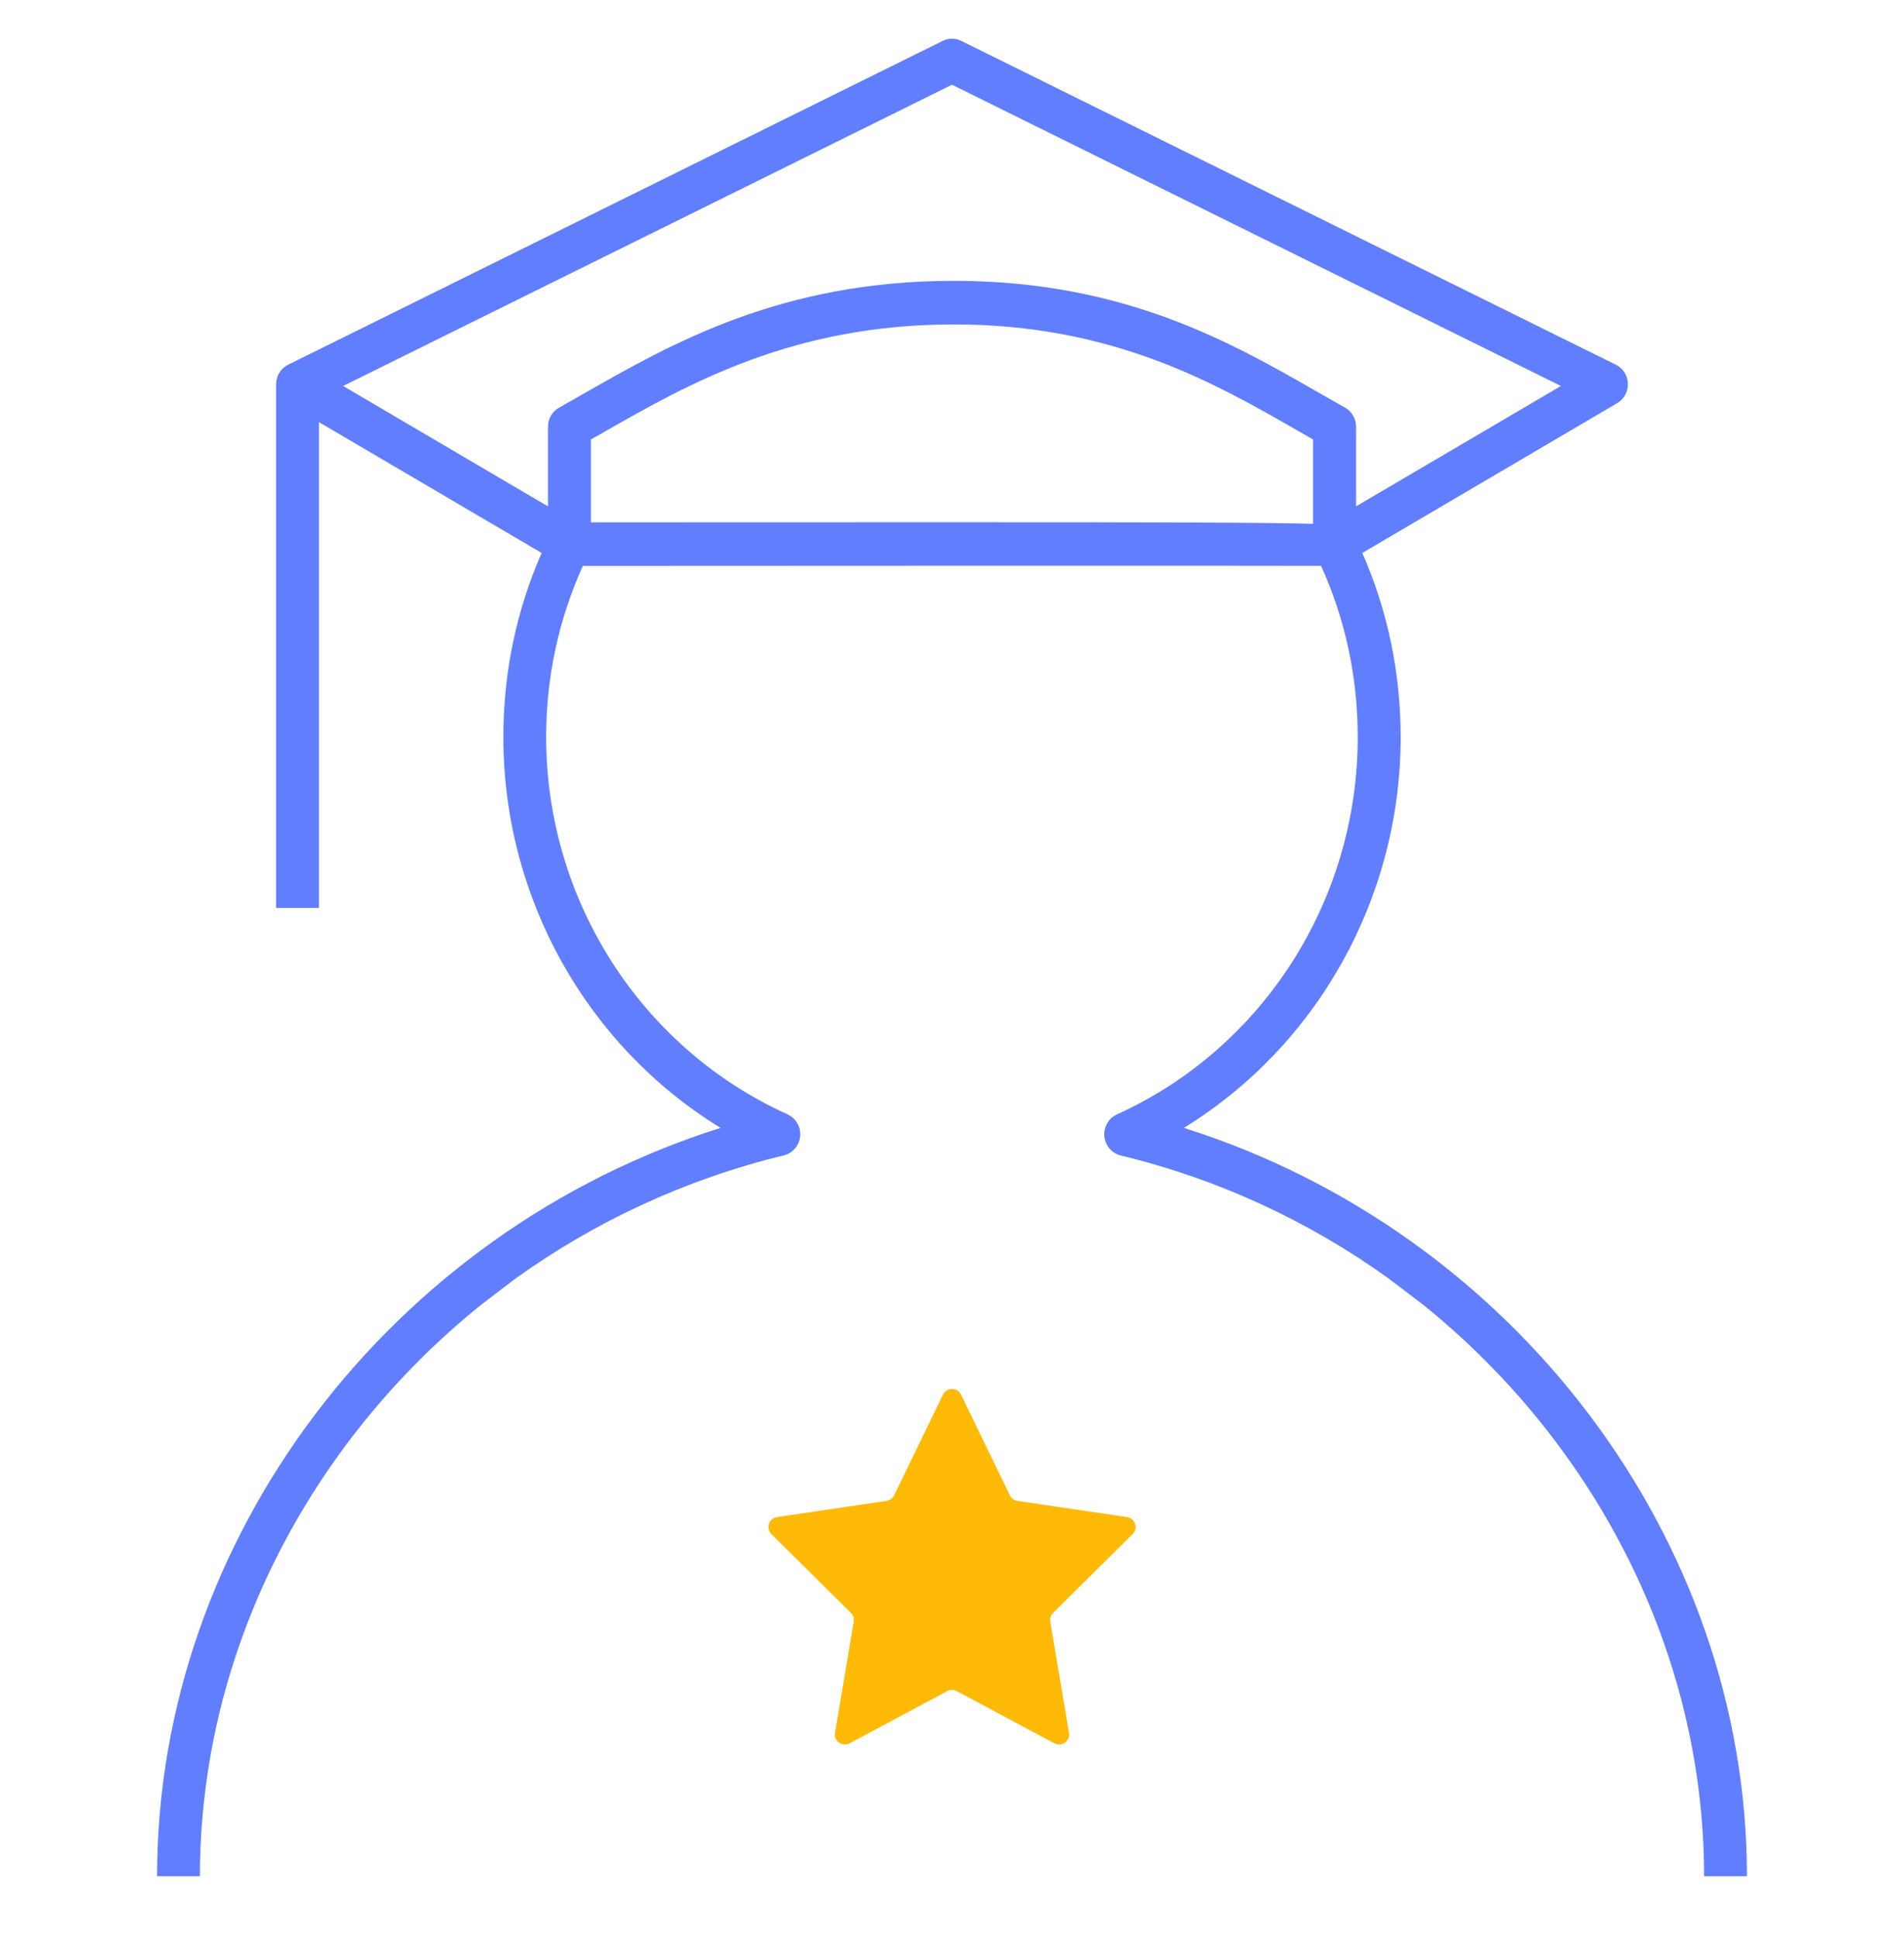 <svg width="117" height="119" viewBox="0 0 117 119" fill="none" xmlns="http://www.w3.org/2000/svg">
<g clip-path="url(#clip0_924_5814)">
<path fill-rule="evenodd" clip-rule="evenodd" d="M104.715 115.281H107.348C107.348 94.516 92.99 75.688 72.749 69.299C80.939 64.26 86.069 55.175 86.069 45.295C86.069 41.338 85.275 37.537 83.714 33.975L99.374 24.771C99.798 24.525 100.05 24.061 100.032 23.566C100.017 23.071 99.732 22.625 99.293 22.409L59.074 2.514C58.716 2.332 58.288 2.332 57.926 2.514L17.708 22.409C17.269 22.625 16.984 23.071 16.965 23.566V23.614V55.782H19.598V25.935L33.283 33.975C31.722 37.537 30.932 41.342 30.932 45.295C30.932 55.183 36.073 64.268 44.278 69.299C24.026 75.688 9.653 94.512 9.653 115.281H12.285C12.285 101.541 18.969 88.696 29.576 80.158L31.693 78.544C36.548 75.067 42.113 72.453 48.16 70.991C48.709 70.857 49.115 70.385 49.166 69.812C49.221 69.243 48.906 68.697 48.391 68.466C39.382 64.394 33.561 55.298 33.561 45.295C33.561 41.609 34.322 38.077 35.817 34.77C50.555 34.759 76.325 34.752 81.18 34.767C82.675 38.073 83.432 41.609 83.432 45.298C83.432 55.298 77.626 64.39 68.639 68.47C68.12 68.704 67.809 69.247 67.864 69.816C67.915 70.389 68.321 70.861 68.87 70.995C74.906 72.453 80.463 75.059 85.308 78.537L87.432 80.15C98.035 88.689 104.715 101.537 104.715 115.281ZM80.69 32.186C78.028 32.108 72.01 32.086 58.072 32.086C53.394 32.086 47.817 32.088 41.177 32.091C39.613 32.092 37.991 32.092 36.307 32.093V27.002L37.13 26.537L37.14 26.531C42.293 23.591 48.705 19.933 58.61 19.933C68.371 19.933 74.647 23.536 79.692 26.432L79.699 26.437L80.69 27.002V32.186ZM80.997 24.105C75.681 21.052 69.067 17.255 58.61 17.255C48.007 17.255 41.261 21.108 35.843 24.202L34.358 25.046C33.934 25.28 33.674 25.73 33.674 26.217V31.115L21.086 23.715L58.5 5.206L95.918 23.715L83.33 31.111V26.214C83.33 25.727 83.067 25.277 82.646 25.042L80.997 24.105Z" fill="#617EFF"/>
<path d="M58.791 103.904C58.61 103.807 58.392 103.807 58.21 103.904L52.21 107.113C51.758 107.354 51.226 106.972 51.312 106.467L52.462 99.641C52.496 99.444 52.431 99.242 52.288 99.101L47.403 94.259C47.043 93.901 47.245 93.285 47.747 93.211L54.478 92.216C54.679 92.186 54.853 92.059 54.942 91.875L57.946 85.688C58.171 85.225 58.831 85.225 59.055 85.688L62.058 91.875C62.147 92.059 62.321 92.186 62.523 92.216L69.253 93.211C69.756 93.285 69.958 93.901 69.597 94.259L64.713 99.101C64.57 99.242 64.506 99.444 64.539 99.641L65.691 106.467C65.776 106.972 65.244 107.354 64.792 107.113L58.791 103.904Z" fill="#FFBA08"/>
</g>
<defs>
<clipPath id="clip0_924_5814">
<rect width="117" height="119" fill="white"/>
</clipPath>
</defs>
</svg>
